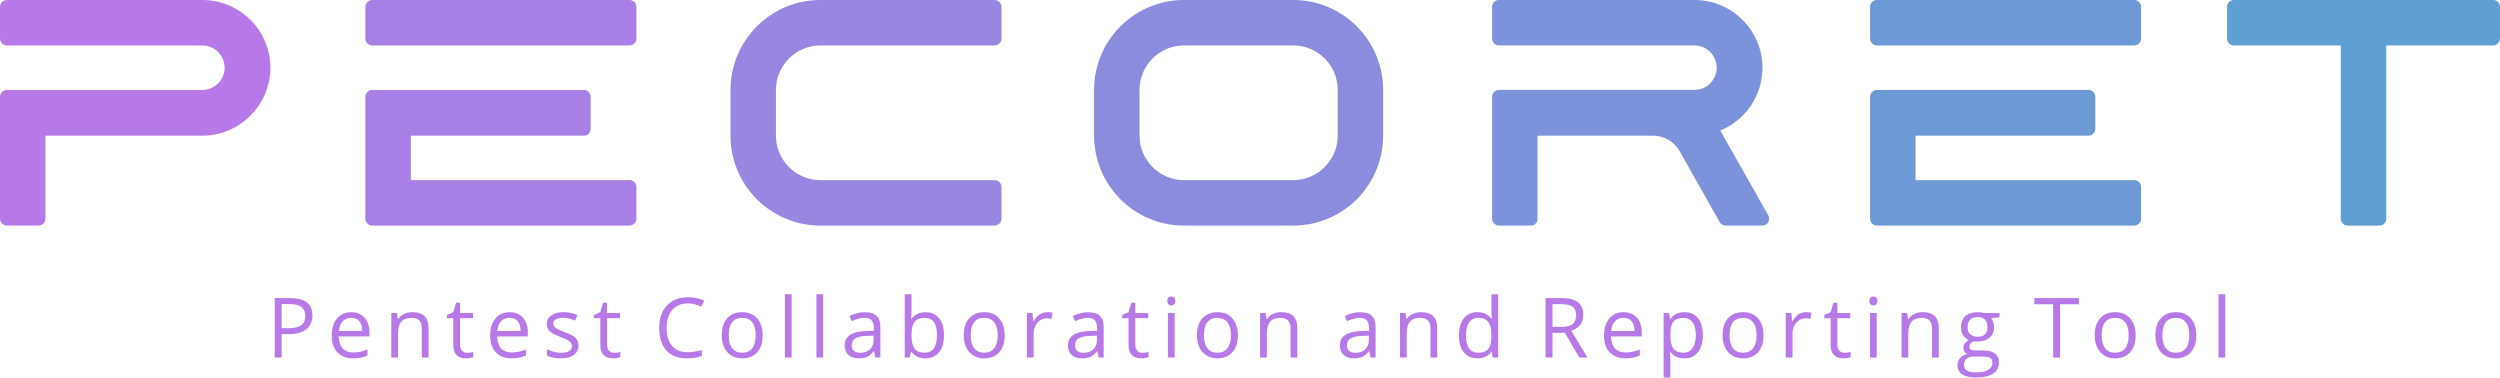 <?xml version="1.0" encoding="UTF-8" standalone="no"?>
<svg
   id="svg41491"
   viewBox="0 0 720.553 108.816"
   height="108.816"
   width="720.553"
   version="1.1"
   sodipodi:docname="test1.svg"
   inkscape:export-filename="test1-500x500.svg"
   inkscape:export-xdpi="96"
   inkscape:export-ydpi="96"
   xmlns:inkscape="http://www.inkscape.org/namespaces/inkscape"
   xmlns:sodipodi="http://sodipodi.sourceforge.net/DTD/sodipodi-0.dtd"
   xmlns:xlink="http://www.w3.org/1999/xlink"
   xmlns="http://www.w3.org/2000/svg"
   xmlns:svg="http://www.w3.org/2000/svg"
   xmlns:rdf="http://www.w3.org/1999/02/22-rdf-syntax-ns#"
   xmlns:cc="http://creativecommons.org/ns#"
   xmlns:dc="http://purl.org/dc/elements/1.1/">
  <sodipodi:namedview
     id="namedview1"
     pagecolor="#ffffff"
     bordercolor="#000000"
     borderopacity="0.25"
     inkscape:showpageshadow="2"
     inkscape:pageopacity="0.0"
     inkscape:pagecheckerboard="0"
     inkscape:deskcolor="#d1d1d1" />
  <defs
     id="defs41495" />
  <linearGradient
     spreadMethod="pad"
     y2="0.3"
     x2="-0.1"
     y1="1.2"
     x1="0.3"
     id="3d_gradient2-logo-76ceb8bc-5752-4e2c-ab00-227fe8aff3de">
    <stop
       id="stop41472"
       stop-opacity="1"
       stop-color="#ffffff"
       offset="0%" />
    <stop
       id="stop41474"
       stop-opacity="1"
       stop-color="#000000"
       offset="100%" />
  </linearGradient>
  <linearGradient
     gradientTransform="rotate(-30)"
     spreadMethod="pad"
     y2="0.3"
     x2="-0.1"
     y1="1.2"
     x1="0.3"
     id="3d_gradient3-logo-76ceb8bc-5752-4e2c-ab00-227fe8aff3de">
    <stop
       id="stop41477"
       stop-opacity="1"
       stop-color="#ffffff"
       offset="0%" />
    <stop
       id="stop41479"
       stop-opacity="1"
       stop-color="#cccccc"
       offset="50%" />
    <stop
       id="stop41481"
       stop-opacity="1"
       stop-color="#000000"
       offset="100%" />
  </linearGradient>
  <g
     id="logo-group"
     transform="translate(-151.724,-329.592)">
    <image
       xlink:href=""
       id="container"
       x="272"
       y="144"
       width="480"
       height="480"
       style="display:none" />
    <g
       id="logo-center">
      <image
         xlink:href=""
         id="icon_container"
         style="display:none"
         x="0"
         y="0" />
      <g
         id="slogan"
         style="font-style:normal;font-weight:400;font-size:32px;line-height:1;font-family:'Open Sans';font-variant-ligatures:none;text-align:center;text-anchor:middle">
        <path
           id="path41499"
           style="font-style:normal;font-weight:400;font-size:32px;line-height:1;font-family:'Open Sans';font-variant-ligatures:none;text-align:center;text-anchor:middle"
           d="m 221.875,-16.188 q 0,3.469 -2.375,5.344 -2.359,1.859 -6.766,1.859 h -2.688 V 0 h -2.656 v -22.844 h 5.922 q 8.562,0 8.562,6.656 z m -11.828,4.922 h 2.391 q 3.531,0 5.109,-1.141 1.578,-1.141 1.578,-3.656 0,-2.266 -1.484,-3.375 -1.484,-1.109 -4.625,-1.109 h -2.969 z"
           stroke-width="0"
           stroke-linejoin="miter"
           stroke-miterlimit="2"
           fill="#b779e7"
           stroke="#b779e7"
           transform="matrix(0.75,0,0,0.75,75.365,432.642)" />
        <path
           id="path41501"
           style="font-style:normal;font-weight:400;font-size:32px;line-height:1;font-family:'Open Sans';font-variant-ligatures:none;text-align:center;text-anchor:middle"
           d="m 233.484,0.312 q -3.797,0 -6,-2.312 -2.188,-2.312 -2.188,-6.422 0,-4.141 2.031,-6.578 2.047,-2.438 5.484,-2.438 3.219,0 5.094,2.125 1.875,2.109 1.875,5.578 v 1.641 h -11.797 q 0.078,3.016 1.516,4.578 1.453,1.562 4.078,1.562 2.766,0 5.469,-1.156 v 2.312 q -1.375,0.594 -2.609,0.844 -1.219,0.266 -2.953,0.266 z m -0.703,-15.578 q -2.062,0 -3.297,1.344 -1.219,1.344 -1.438,3.719 H 237 q 0,-2.453 -1.094,-3.75 -1.094,-1.312 -3.125,-1.312 z"
           stroke-width="0"
           stroke-linejoin="miter"
           stroke-miterlimit="2"
           fill="#b779e7"
           stroke="#b779e7"
           transform="matrix(0.75,0,0,0.75,78.365,432.642)" />
        <path
           id="path41503"
           style="font-style:normal;font-weight:400;font-size:32px;line-height:1;font-family:'Open Sans';font-variant-ligatures:none;text-align:center;text-anchor:middle"
           d="m 255.906,0 v -11.078 q 0,-2.094 -0.953,-3.125 -0.953,-1.031 -2.984,-1.031 -2.688,0 -3.938,1.453 -1.25,1.453 -1.25,4.797 V 0 h -2.594 v -17.125 h 2.109 l 0.422,2.344 h 0.125 q 0.797,-1.266 2.234,-1.953 1.438,-0.703 3.203,-0.703 3.094,0 4.656,1.5 1.562,1.484 1.562,4.766 V 0 Z"
           stroke-width="0"
           stroke-linejoin="miter"
           stroke-miterlimit="2"
           fill="#b779e7"
           stroke="#b779e7"
           transform="matrix(0.75,0,0,0.75,81.365,432.642)" />
        <path
           id="path41505"
           style="font-style:normal;font-weight:400;font-size:32px;line-height:1;font-family:'Open Sans';font-variant-ligatures:none;text-align:center;text-anchor:middle"
           d="m 269.344,-1.828 q 0.688,0 1.328,-0.094 0.641,-0.109 1.016,-0.219 v 1.984 q -0.422,0.203 -1.25,0.328 Q 269.625,0.312 268.969,0.312 264,0.312 264,-4.922 v -10.188 h -2.453 v -1.25 L 264,-17.438 l 1.094,-3.656 h 1.5 v 3.969 h 4.969 v 2.016 h -4.969 V -5.031 q 0,1.547 0.734,2.375 0.734,0.828 2.016,0.828 z"
           stroke-width="0"
           stroke-linejoin="miter"
           stroke-miterlimit="2"
           fill="#b779e7"
           stroke="#b779e7"
           transform="matrix(0.75,0,0,0.75,84.365,432.642)" />
        <path
           id="path41507"
           style="font-style:normal;font-weight:400;font-size:32px;line-height:1;font-family:'Open Sans';font-variant-ligatures:none;text-align:center;text-anchor:middle"
           d="m 282.359,0.312 q -3.797,0 -6,-2.312 -2.188,-2.312 -2.188,-6.422 0,-4.141 2.031,-6.578 2.047,-2.438 5.484,-2.438 3.219,0 5.094,2.125 1.875,2.109 1.875,5.578 v 1.641 h -11.797 q 0.078,3.016 1.516,4.578 1.453,1.562 4.078,1.562 2.766,0 5.469,-1.156 v 2.312 q -1.375,0.594 -2.609,0.844 -1.219,0.266 -2.953,0.266 z m -0.703,-15.578 q -2.062,0 -3.297,1.344 -1.219,1.344 -1.438,3.719 h 8.953 q 0,-2.453 -1.094,-3.75 -1.094,-1.312 -3.125,-1.312 z"
           stroke-width="0"
           stroke-linejoin="miter"
           stroke-miterlimit="2"
           fill="#b779e7"
           stroke="#b779e7"
           transform="matrix(0.75,0,0,0.75,87.365,432.642)" />
        <path
           id="path41509"
           style="font-style:normal;font-weight:400;font-size:32px;line-height:1;font-family:'Open Sans';font-variant-ligatures:none;text-align:center;text-anchor:middle"
           d="m 304.109,-4.672 q 0,2.391 -1.781,3.688 -1.781,1.297 -5,1.297 -3.406,0 -5.312,-1.078 v -2.406 q 1.234,0.625 2.641,0.984 1.422,0.359 2.734,0.359 2.031,0 3.125,-0.641 1.094,-0.656 1.094,-1.984 0,-1 -0.875,-1.703 -0.859,-0.719 -3.375,-1.688 -2.391,-0.891 -3.406,-1.547 -1,-0.672 -1.5,-1.516 -0.484,-0.844 -0.484,-2.016 0,-2.094 1.703,-3.297 1.703,-1.219 4.672,-1.219 2.766,0 5.406,1.125 l -0.922,2.109 q -2.578,-1.062 -4.672,-1.062 -1.844,0 -2.781,0.578 -0.938,0.578 -0.938,1.594 0,0.688 0.344,1.172 0.359,0.484 1.141,0.922 0.781,0.438 3,1.266 3.047,1.109 4.109,2.234 1.078,1.125 1.078,2.828 z"
           stroke-width="0"
           stroke-linejoin="miter"
           stroke-miterlimit="2"
           fill="#b779e7"
           stroke="#b779e7"
           transform="matrix(0.75,0,0,0.75,90.365,432.642)" />
        <path
           id="path41511"
           style="font-style:normal;font-weight:400;font-size:32px;line-height:1;font-family:'Open Sans';font-variant-ligatures:none;text-align:center;text-anchor:middle"
           d="m 313.844,-1.828 q 0.688,0 1.328,-0.094 0.641,-0.109 1.016,-0.219 v 1.984 q -0.422,0.203 -1.25,0.328 Q 314.125,0.312 313.469,0.312 308.5,0.312 308.5,-4.922 v -10.188 h -2.453 v -1.25 L 308.5,-17.438 l 1.094,-3.656 h 1.5 v 3.969 h 4.969 v 2.016 h -4.969 V -5.031 q 0,1.547 0.734,2.375 0.734,0.828 2.016,0.828 z"
           stroke-width="0"
           stroke-linejoin="miter"
           stroke-miterlimit="2"
           fill="#b779e7"
           stroke="#b779e7"
           transform="matrix(0.75,0,0,0.75,93.365,432.642)" />
        <path
           id="path41513"
           style="font-style:normal;font-weight:400;font-size:32px;line-height:1;font-family:'Open Sans';font-variant-ligatures:none;text-align:center;text-anchor:middle"
           d="m 338.109,-20.797 q -3.766,0 -5.953,2.516 -2.172,2.5 -2.172,6.859 0,4.484 2.094,6.938 2.109,2.438 6,2.438 2.391,0 5.453,-0.859 v 2.328 q -2.375,0.891 -5.859,0.891 -5.047,0 -7.797,-3.062 -2.734,-3.062 -2.734,-8.703 0,-3.531 1.312,-6.188 1.328,-2.656 3.812,-4.094 2.5,-1.438 5.875,-1.438 3.594,0 6.281,1.312 l -1.125,2.281 q -2.594,-1.219 -5.188,-1.219 z"
           stroke-width="0"
           stroke-linejoin="miter"
           stroke-miterlimit="2"
           fill="#b779e7"
           stroke="#b779e7"
           transform="matrix(0.75,0,0,0.75,96.365,432.642)" />
        <path
           id="path41515"
           style="font-style:normal;font-weight:400;font-size:32px;line-height:1;font-family:'Open Sans';font-variant-ligatures:none;text-align:center;text-anchor:middle"
           d="m 362.906,-8.578 q 0,4.188 -2.109,6.547 -2.109,2.344 -5.828,2.344 -2.297,0 -4.078,-1.078 -1.781,-1.078 -2.75,-3.094 -0.969,-2.016 -0.969,-4.719 0,-4.188 2.094,-6.516 2.094,-2.344 5.812,-2.344 3.594,0 5.703,2.391 2.125,2.391 2.125,6.469 z m -13.047,0 q 0,3.281 1.312,5 1.312,1.719 3.859,1.719 2.547,0 3.859,-1.703 1.328,-1.719 1.328,-5.016 0,-3.266 -1.328,-4.953 -1.312,-1.703 -3.891,-1.703 -2.547,0 -3.844,1.672 -1.297,1.672 -1.297,4.984 z"
           stroke-width="0"
           stroke-linejoin="miter"
           stroke-miterlimit="2"
           fill="#b779e7"
           stroke="#b779e7"
           transform="matrix(0.75,0,0,0.75,99.365,432.642)" />
        <path
           id="path41517"
           style="font-style:normal;font-weight:400;font-size:32px;line-height:1;font-family:'Open Sans';font-variant-ligatures:none;text-align:center;text-anchor:middle"
           d="m 370.031,0 h -2.594 v -24.312 h 2.594 z"
           stroke-width="0"
           stroke-linejoin="miter"
           stroke-miterlimit="2"
           fill="#b779e7"
           stroke="#b779e7"
           transform="matrix(0.75,0,0,0.75,102.365,432.642)" />
        <path
           id="path41519"
           style="font-style:normal;font-weight:400;font-size:32px;line-height:1;font-family:'Open Sans';font-variant-ligatures:none;text-align:center;text-anchor:middle"
           d="m 378.156,0 h -2.594 v -24.312 h 2.594 z"
           stroke-width="0"
           stroke-linejoin="miter"
           stroke-miterlimit="2"
           fill="#b779e7"
           stroke="#b779e7"
           transform="matrix(0.75,0,0,0.75,105.365,432.642)" />
        <path
           id="path41521"
           style="font-style:normal;font-weight:400;font-size:32px;line-height:1;font-family:'Open Sans';font-variant-ligatures:none;text-align:center;text-anchor:middle"
           d="m 394.219,0 -0.516,-2.438 h -0.125 q -1.281,1.609 -2.562,2.188 -1.266,0.562 -3.172,0.562 -2.547,0 -4,-1.312 -1.438,-1.312 -1.438,-3.734 0,-5.188 8.297,-5.438 l 2.906,-0.094 v -1.062 q 0,-2.016 -0.875,-2.969 -0.859,-0.969 -2.766,-0.969 -2.141,0 -4.844,1.312 l -0.797,-1.984 q 1.266,-0.688 2.766,-1.078 1.516,-0.391 3.031,-0.391 3.062,0 4.531,1.359 1.484,1.359 1.484,4.359 V 0 Z m -5.859,-1.828 q 2.422,0 3.797,-1.328 1.391,-1.328 1.391,-3.719 v -1.547 l -2.594,0.109 q -3.094,0.109 -4.469,0.969 -1.359,0.844 -1.359,2.641 0,1.406 0.844,2.141 0.859,0.734 2.391,0.734 z"
           stroke-width="0"
           stroke-linejoin="miter"
           stroke-miterlimit="2"
           fill="#b779e7"
           stroke="#b779e7"
           transform="matrix(0.75,0,0,0.75,108.365,432.642)" />
        <path
           id="path41523"
           style="font-style:normal;font-weight:400;font-size:32px;line-height:1;font-family:'Open Sans';font-variant-ligatures:none;text-align:center;text-anchor:middle"
           d="m 409.469,-17.406 q 3.375,0 5.234,2.312 1.875,2.297 1.875,6.516 0,4.219 -1.891,6.562 -1.875,2.328 -5.219,2.328 -1.672,0 -3.062,-0.609 -1.375,-0.625 -2.312,-1.906 h -0.188 L 403.359,0 H 401.5 v -24.312 h 2.594 v 5.906 q 0,1.984 -0.125,3.562 h 0.125 q 1.812,-2.562 5.375,-2.562 z m -0.375,2.172 q -2.656,0 -3.828,1.531 -1.172,1.516 -1.172,5.125 0,3.609 1.203,5.172 1.203,1.547 3.859,1.547 2.391,0 3.562,-1.734 1.172,-1.75 1.172,-5.016 0,-3.344 -1.172,-4.984 -1.172,-1.641 -3.625,-1.641 z"
           stroke-width="0"
           stroke-linejoin="miter"
           stroke-miterlimit="2"
           fill="#b779e7"
           stroke="#b779e7"
           transform="matrix(0.75,0,0,0.75,111.365,432.642)" />
        <path
           id="path41525"
           style="font-style:normal;font-weight:400;font-size:32px;line-height:1;font-family:'Open Sans';font-variant-ligatures:none;text-align:center;text-anchor:middle"
           d="m 435.906,-8.578 q 0,4.188 -2.109,6.547 -2.109,2.344 -5.828,2.344 -2.297,0 -4.078,-1.078 -1.781,-1.078 -2.75,-3.094 -0.969,-2.016 -0.969,-4.719 0,-4.188 2.094,-6.516 2.094,-2.344 5.812,-2.344 3.594,0 5.703,2.391 2.125,2.391 2.125,6.469 z m -13.047,0 q 0,3.281 1.312,5 1.312,1.719 3.859,1.719 2.547,0 3.859,-1.703 1.328,-1.719 1.328,-5.016 0,-3.266 -1.328,-4.953 -1.312,-1.703 -3.891,-1.703 -2.547,0 -3.844,1.672 -1.297,1.672 -1.297,4.984 z"
           stroke-width="0"
           stroke-linejoin="miter"
           stroke-miterlimit="2"
           fill="#b779e7"
           stroke="#b779e7"
           transform="matrix(0.75,0,0,0.75,114.365,432.642)" />
        <path
           id="path41527"
           style="font-style:normal;font-weight:400;font-size:32px;line-height:1;font-family:'Open Sans';font-variant-ligatures:none;text-align:center;text-anchor:middle"
           d="m 448.25,-17.438 q 1.141,0 2.047,0.188 l -0.359,2.406 q -1.062,-0.234 -1.875,-0.234 -2.078,0 -3.562,1.688 -1.469,1.688 -1.469,4.203 V 0 h -2.594 v -17.125 h 2.141 l 0.297,3.172 H 443 q 0.953,-1.672 2.297,-2.578 1.344,-0.906 2.953,-0.906 z"
           stroke-width="0"
           stroke-linejoin="miter"
           stroke-miterlimit="2"
           fill="#b779e7"
           stroke="#b779e7"
           transform="matrix(0.75,0,0,0.75,117.365,432.642)" />
        <path
           id="path41529"
           style="font-style:normal;font-weight:400;font-size:32px;line-height:1;font-family:'Open Sans';font-variant-ligatures:none;text-align:center;text-anchor:middle"
           d="m 464.031,0 -0.516,-2.438 h -0.125 q -1.281,1.609 -2.562,2.188 -1.266,0.562 -3.172,0.562 -2.547,0 -4,-1.312 -1.438,-1.312 -1.438,-3.734 0,-5.188 8.297,-5.438 l 2.906,-0.094 v -1.062 q 0,-2.016 -0.875,-2.969 -0.859,-0.969 -2.766,-0.969 -2.141,0 -4.844,1.312 l -0.797,-1.984 q 1.266,-0.688 2.766,-1.078 1.516,-0.391 3.031,-0.391 3.062,0 4.531,1.359 1.484,1.359 1.484,4.359 V 0 Z m -5.859,-1.828 q 2.422,0 3.797,-1.328 1.391,-1.328 1.391,-3.719 v -1.547 l -2.594,0.109 q -3.094,0.109 -4.469,0.969 -1.359,0.844 -1.359,2.641 0,1.406 0.844,2.141 0.859,0.734 2.391,0.734 z"
           stroke-width="0"
           stroke-linejoin="miter"
           stroke-miterlimit="2"
           fill="#b779e7"
           stroke="#b779e7"
           transform="matrix(0.75,0,0,0.75,120.365,432.642)" />
        <path
           id="path41531"
           style="font-style:normal;font-weight:400;font-size:32px;line-height:1;font-family:'Open Sans';font-variant-ligatures:none;text-align:center;text-anchor:middle"
           d="m 476.844,-1.828 q 0.688,0 1.328,-0.094 0.641,-0.109 1.016,-0.219 v 1.984 q -0.422,0.203 -1.25,0.328 Q 477.125,0.312 476.469,0.312 471.5,0.312 471.5,-4.922 v -10.188 h -2.453 v -1.25 L 471.5,-17.438 l 1.094,-3.656 h 1.5 v 3.969 h 4.969 v 2.016 h -4.969 V -5.031 q 0,1.547 0.734,2.375 0.734,0.828 2.016,0.828 z"
           stroke-width="0"
           stroke-linejoin="miter"
           stroke-miterlimit="2"
           fill="#b779e7"
           stroke="#b779e7"
           transform="matrix(0.75,0,0,0.75,123.365,432.642)" />
        <path
           id="path41533"
           style="font-style:normal;font-weight:400;font-size:32px;line-height:1;font-family:'Open Sans';font-variant-ligatures:none;text-align:center;text-anchor:middle"
           d="M 485.219,0 H 482.625 v -17.125 h 2.594 z m -2.812,-21.766 q 0,-0.891 0.438,-1.297 0.438,-0.422 1.094,-0.422 0.625,0 1.078,0.422 0.453,0.422 0.453,1.297 0,0.875 -0.453,1.312 -0.453,0.422 -1.078,0.422 -0.656,0 -1.094,-0.422 -0.438,-0.438 -0.438,-1.312 z"
           stroke-width="0"
           stroke-linejoin="miter"
           stroke-miterlimit="2"
           fill="#b779e7"
           stroke="#b779e7"
           transform="matrix(0.75,0,0,0.75,126.365,432.642)" />
        <path
           id="path41535"
           style="font-style:normal;font-weight:400;font-size:32px;line-height:1;font-family:'Open Sans';font-variant-ligatures:none;text-align:center;text-anchor:middle"
           d="m 505.531,-8.578 q 0,4.188 -2.109,6.547 -2.109,2.344 -5.828,2.344 -2.297,0 -4.078,-1.078 -1.781,-1.078 -2.75,-3.094 -0.969,-2.016 -0.969,-4.719 0,-4.188 2.094,-6.516 2.094,-2.344 5.812,-2.344 3.594,0 5.703,2.391 2.125,2.391 2.125,6.469 z m -13.047,0 q 0,3.281 1.312,5 1.312,1.719 3.859,1.719 2.547,0 3.859,-1.703 1.328,-1.719 1.328,-5.016 0,-3.266 -1.328,-4.953 -1.312,-1.703 -3.891,-1.703 -2.547,0 -3.844,1.672 -1.297,1.672 -1.297,4.984 z"
           stroke-width="0"
           stroke-linejoin="miter"
           stroke-miterlimit="2"
           fill="#b779e7"
           stroke="#b779e7"
           transform="matrix(0.75,0,0,0.75,129.365,432.642)" />
        <path
           id="path41537"
           style="font-style:normal;font-weight:400;font-size:32px;line-height:1;font-family:'Open Sans';font-variant-ligatures:none;text-align:center;text-anchor:middle"
           d="m 521.781,0 v -11.078 q 0,-2.094 -0.953,-3.125 -0.953,-1.031 -2.984,-1.031 -2.688,0 -3.938,1.453 -1.25,1.453 -1.25,4.797 V 0 h -2.594 v -17.125 h 2.109 l 0.422,2.344 h 0.125 q 0.797,-1.266 2.234,-1.953 1.438,-0.703 3.203,-0.703 3.094,0 4.656,1.5 1.562,1.484 1.562,4.766 V 0 Z"
           stroke-width="0"
           stroke-linejoin="miter"
           stroke-miterlimit="2"
           fill="#b779e7"
           stroke="#b779e7"
           transform="matrix(0.75,0,0,0.75,132.365,432.642)" />
        <path
           id="path41539"
           style="font-style:normal;font-weight:400;font-size:32px;line-height:1;font-family:'Open Sans';font-variant-ligatures:none;text-align:center;text-anchor:middle"
           d="m 548.531,0 -0.516,-2.438 h -0.125 q -1.281,1.609 -2.562,2.188 -1.266,0.562 -3.172,0.562 -2.547,0 -4,-1.312 -1.438,-1.312 -1.438,-3.734 0,-5.188 8.297,-5.438 l 2.906,-0.094 v -1.062 q 0,-2.016 -0.875,-2.969 -0.859,-0.969 -2.766,-0.969 -2.141,0 -4.844,1.312 l -0.797,-1.984 q 1.266,-0.688 2.766,-1.078 1.516,-0.391 3.031,-0.391 3.062,0 4.531,1.359 1.484,1.359 1.484,4.359 V 0 Z m -5.859,-1.828 q 2.422,0 3.797,-1.328 1.391,-1.328 1.391,-3.719 v -1.547 l -2.594,0.109 q -3.094,0.109 -4.469,0.969 -1.359,0.844 -1.359,2.641 0,1.406 0.844,2.141 0.859,0.734 2.391,0.734 z"
           stroke-width="0"
           stroke-linejoin="miter"
           stroke-miterlimit="2"
           fill="#b779e7"
           stroke="#b779e7"
           transform="matrix(0.75,0,0,0.75,135.365,432.642)" />
        <path
           id="path41541"
           style="font-style:normal;font-weight:400;font-size:32px;line-height:1;font-family:'Open Sans';font-variant-ligatures:none;text-align:center;text-anchor:middle"
           d="m 567.531,0 v -11.078 q 0,-2.094 -0.953,-3.125 -0.953,-1.031 -2.984,-1.031 -2.688,0 -3.938,1.453 -1.25,1.453 -1.25,4.797 V 0 h -2.594 v -17.125 h 2.109 l 0.422,2.344 h 0.125 q 0.797,-1.266 2.234,-1.953 1.438,-0.703 3.203,-0.703 3.094,0 4.656,1.5 1.562,1.484 1.562,4.766 V 0 Z"
           stroke-width="0"
           stroke-linejoin="miter"
           stroke-miterlimit="2"
           fill="#b779e7"
           stroke="#b779e7"
           transform="matrix(0.75,0,0,0.75,138.365,432.642)" />
        <path
           id="path41543"
           style="font-style:normal;font-weight:400;font-size:32px;line-height:1;font-family:'Open Sans';font-variant-ligatures:none;text-align:center;text-anchor:middle"
           d="m 587.094,-2.297 h -0.141 q -1.797,2.609 -5.375,2.609 -3.359,0 -5.234,-2.297 -1.859,-2.297 -1.859,-6.531 0,-4.234 1.875,-6.578 1.875,-2.344 5.219,-2.344 3.484,0 5.344,2.531 h 0.203 l -0.109,-1.234 -0.062,-1.203 v -6.969 h 2.594 V 0 h -2.109 z m -5.188,0.438 q 2.656,0 3.844,-1.438 1.203,-1.453 1.203,-4.672 v -0.547 q 0,-3.641 -1.219,-5.188 -1.203,-1.562 -3.859,-1.562 -2.281,0 -3.5,1.781 -1.203,1.766 -1.203,5 0,3.281 1.203,4.953 1.203,1.672 3.531,1.672 z"
           stroke-width="0"
           stroke-linejoin="miter"
           stroke-miterlimit="2"
           fill="#b779e7"
           stroke="#b779e7"
           transform="matrix(0.75,0,0,0.75,141.365,432.642)" />
        <path
           id="path41545"
           style="font-style:normal;font-weight:400;font-size:32px;line-height:1;font-family:'Open Sans';font-variant-ligatures:none;text-align:center;text-anchor:middle"
           d="M 606.422,-9.5 V 0 h -2.656 v -22.844 h 6.266 q 4.203,0 6.203,1.609 2.016,1.609 2.016,4.844 0,4.531 -4.594,6.125 L 619.859,0 h -3.141 l -5.531,-9.5 z m 0,-2.281 h 3.641 q 2.812,0 4.125,-1.109 1.312,-1.125 1.312,-3.359 0,-2.266 -1.344,-3.266 -1.328,-1 -4.281,-1 h -3.453 z"
           stroke-width="0"
           stroke-linejoin="miter"
           stroke-miterlimit="2"
           fill="#b779e7"
           stroke="#b779e7"
           transform="matrix(0.75,0,0,0.75,144.365,432.642)" />
        <path
           id="path41547"
           style="font-style:normal;font-weight:400;font-size:32px;line-height:1;font-family:'Open Sans';font-variant-ligatures:none;text-align:center;text-anchor:middle"
           d="m 630.422,0.312 q -3.797,0 -6,-2.312 -2.188,-2.312 -2.188,-6.422 0,-4.141 2.031,-6.578 2.047,-2.438 5.484,-2.438 3.219,0 5.094,2.125 1.875,2.109 1.875,5.578 v 1.641 h -11.797 q 0.078,3.016 1.516,4.578 1.453,1.562 4.078,1.562 2.766,0 5.469,-1.156 v 2.312 q -1.375,0.594 -2.609,0.844 -1.219,0.266 -2.953,0.266 z m -0.703,-15.578 q -2.062,0 -3.297,1.344 -1.219,1.344 -1.438,3.719 h 8.953 q 0,-2.453 -1.094,-3.75 -1.094,-1.312 -3.125,-1.312 z"
           stroke-width="0"
           stroke-linejoin="miter"
           stroke-miterlimit="2"
           fill="#b779e7"
           stroke="#b779e7"
           transform="matrix(0.75,0,0,0.75,147.365,432.642)" />
        <path
           id="path41549"
           style="font-style:normal;font-weight:400;font-size:32px;line-height:1;font-family:'Open Sans';font-variant-ligatures:none;text-align:center;text-anchor:middle"
           d="m 649.094,0.312 q -1.672,0 -3.062,-0.609 -1.375,-0.625 -2.312,-1.906 h -0.188 q 0.188,1.5 0.188,2.844 V 7.688 H 641.125 V -17.125 h 2.109 l 0.359,2.344 h 0.125 q 1,-1.406 2.328,-2.031 1.328,-0.625 3.047,-0.625 3.406,0 5.25,2.328 1.859,2.328 1.859,6.531 0,4.219 -1.891,6.562 -1.875,2.328 -5.219,2.328 z m -0.375,-15.547 q -2.625,0 -3.797,1.453 -1.172,1.453 -1.203,4.625 v 0.578 q 0,3.609 1.203,5.172 1.203,1.547 3.859,1.547 2.219,0 3.469,-1.797 1.266,-1.797 1.266,-4.953 0,-3.203 -1.266,-4.906 -1.25,-1.719 -3.531,-1.719 z"
           stroke-width="0"
           stroke-linejoin="miter"
           stroke-miterlimit="2"
           fill="#b779e7"
           stroke="#b779e7"
           transform="matrix(0.75,0,0,0.75,150.365,432.642)" />
        <path
           id="path41551"
           style="font-style:normal;font-weight:400;font-size:32px;line-height:1;font-family:'Open Sans';font-variant-ligatures:none;text-align:center;text-anchor:middle"
           d="m 675.531,-8.578 q 0,4.188 -2.109,6.547 -2.109,2.344 -5.828,2.344 -2.297,0 -4.078,-1.078 -1.781,-1.078 -2.75,-3.094 -0.969,-2.016 -0.969,-4.719 0,-4.188 2.094,-6.516 2.094,-2.344 5.812,-2.344 3.594,0 5.703,2.391 2.125,2.391 2.125,6.469 z m -13.047,0 q 0,3.281 1.312,5 1.312,1.719 3.859,1.719 2.547,0 3.859,-1.703 1.328,-1.719 1.328,-5.016 0,-3.266 -1.328,-4.953 -1.312,-1.703 -3.891,-1.703 -2.547,0 -3.844,1.672 -1.297,1.672 -1.297,4.984 z"
           stroke-width="0"
           stroke-linejoin="miter"
           stroke-miterlimit="2"
           fill="#b779e7"
           stroke="#b779e7"
           transform="matrix(0.75,0,0,0.75,153.365,432.642)" />
        <path
           id="path41553"
           style="font-style:normal;font-weight:400;font-size:32px;line-height:1;font-family:'Open Sans';font-variant-ligatures:none;text-align:center;text-anchor:middle"
           d="m 687.875,-17.438 q 1.141,0 2.047,0.188 l -0.359,2.406 q -1.062,-0.234 -1.875,-0.234 -2.078,0 -3.562,1.688 -1.469,1.688 -1.469,4.203 V 0 h -2.594 v -17.125 h 2.141 l 0.297,3.172 h 0.125 q 0.953,-1.672 2.297,-2.578 1.344,-0.906 2.953,-0.906 z"
           stroke-width="0"
           stroke-linejoin="miter"
           stroke-miterlimit="2"
           fill="#b779e7"
           stroke="#b779e7"
           transform="matrix(0.75,0,0,0.75,156.365,432.642)" />
        <path
           id="path41555"
           style="font-style:normal;font-weight:400;font-size:32px;line-height:1;font-family:'Open Sans';font-variant-ligatures:none;text-align:center;text-anchor:middle"
           d="m 698.656,-1.828 q 0.688,0 1.328,-0.094 Q 700.625,-2.031 701,-2.141 v 1.984 q -0.422,0.203 -1.25,0.328 -0.812,0.141 -1.469,0.141 -4.969,0 -4.969,-5.234 v -10.188 h -2.453 v -1.25 l 2.453,-1.078 1.094,-3.656 h 1.5 v 3.969 h 4.969 v 2.016 h -4.969 V -5.031 q 0,1.547 0.734,2.375 0.734,0.828 2.016,0.828 z"
           stroke-width="0"
           stroke-linejoin="miter"
           stroke-miterlimit="2"
           fill="#b779e7"
           stroke="#b779e7"
           transform="matrix(0.75,0,0,0.75,159.365,432.642)" />
        <path
           id="path41557"
           style="font-style:normal;font-weight:400;font-size:32px;line-height:1;font-family:'Open Sans';font-variant-ligatures:none;text-align:center;text-anchor:middle"
           d="m 707.031,0 h -2.594 v -17.125 h 2.594 z m -2.812,-21.766 q 0,-0.891 0.438,-1.297 0.438,-0.422 1.094,-0.422 0.625,0 1.078,0.422 0.453,0.422 0.453,1.297 0,0.875 -0.453,1.312 -0.453,0.422 -1.078,0.422 -0.656,0 -1.094,-0.422 -0.438,-0.438 -0.438,-1.312 z"
           stroke-width="0"
           stroke-linejoin="miter"
           stroke-miterlimit="2"
           fill="#b779e7"
           stroke="#b779e7"
           transform="matrix(0.75,0,0,0.75,162.365,432.642)" />
        <path
           id="path41559"
           style="font-style:normal;font-weight:400;font-size:32px;line-height:1;font-family:'Open Sans';font-variant-ligatures:none;text-align:center;text-anchor:middle"
           d="m 724.281,0 v -11.078 q 0,-2.094 -0.953,-3.125 -0.953,-1.031 -2.984,-1.031 -2.688,0 -3.938,1.453 -1.25,1.453 -1.25,4.797 V 0 h -2.594 v -17.125 h 2.109 l 0.422,2.344 h 0.125 q 0.797,-1.266 2.234,-1.953 1.438,-0.703 3.203,-0.703 3.094,0 4.656,1.5 1.562,1.484 1.562,4.766 V 0 Z"
           stroke-width="0"
           stroke-linejoin="miter"
           stroke-miterlimit="2"
           fill="#b779e7"
           stroke="#b779e7"
           transform="matrix(0.75,0,0,0.75,165.365,432.642)" />
        <path
           id="path41561"
           style="font-style:normal;font-weight:400;font-size:32px;line-height:1;font-family:'Open Sans';font-variant-ligatures:none;text-align:center;text-anchor:middle"
           d="m 746.203,-17.125 v 1.641 l -3.172,0.375 q 0.438,0.547 0.781,1.438 0.344,0.875 0.344,1.984 0,2.516 -1.719,4.016 -1.719,1.5 -4.719,1.5 -0.766,0 -1.438,-0.125 -1.656,0.875 -1.656,2.203 0,0.703 0.578,1.047 0.578,0.328 1.984,0.328 h 3.031 q 2.781,0 4.266,1.172 1.5,1.172 1.5,3.406 0,2.844 -2.281,4.328 -2.281,1.5 -6.656,1.5 -3.359,0 -5.188,-1.25 -1.812,-1.25 -1.812,-3.531 0,-1.562 1,-2.703 1,-1.141 2.812,-1.547 -0.656,-0.297 -1.109,-0.922 -0.438,-0.625 -0.438,-1.453 0,-0.938 0.5,-1.641 0.5,-0.703 1.578,-1.359 -1.328,-0.547 -2.172,-1.859 -0.828,-1.312 -0.828,-3 0,-2.812 1.688,-4.328 1.688,-1.531 4.781,-1.531 1.344,0 2.422,0.312 z m -13.656,20 q 0,1.391 1.172,2.109 1.172,0.719 3.359,0.719 3.266,0 4.828,-0.984 1.578,-0.969 1.578,-2.641 0,-1.391 -0.859,-1.938 -0.859,-0.531 -3.234,-0.531 h -3.109 q -1.766,0 -2.75,0.844 -0.984,0.844 -0.984,2.422 z m 1.406,-14.516 q 0,1.797 1.016,2.719 Q 735.984,-8 737.797,-8 q 3.797,0 3.797,-3.688 0,-3.859 -3.844,-3.859 -1.828,0 -2.812,0.984 -0.984,0.984 -0.984,2.922 z"
           stroke-width="0"
           stroke-linejoin="miter"
           stroke-miterlimit="2"
           fill="#b779e7"
           stroke="#b779e7"
           transform="matrix(0.75,0,0,0.75,168.365,432.642)" />
        <path
           id="path41563"
           style="font-style:normal;font-weight:400;font-size:32px;line-height:1;font-family:'Open Sans';font-variant-ligatures:none;text-align:center;text-anchor:middle"
           d="m 765.484,0 h -2.656 v -20.484 h -7.234 v -2.359 h 17.125 v 2.359 h -7.234 z"
           stroke-width="0"
           stroke-linejoin="miter"
           stroke-miterlimit="2"
           fill="#b779e7"
           stroke="#b779e7"
           transform="matrix(0.75,0,0,0.75,171.365,432.642)" />
        <path
           id="path41565"
           style="font-style:normal;font-weight:400;font-size:32px;line-height:1;font-family:'Open Sans';font-variant-ligatures:none;text-align:center;text-anchor:middle"
           d="m 790.531,-8.578 q 0,4.188 -2.109,6.547 -2.109,2.344 -5.828,2.344 -2.297,0 -4.078,-1.078 -1.781,-1.078 -2.75,-3.094 -0.969,-2.016 -0.969,-4.719 0,-4.188 2.094,-6.516 2.094,-2.344 5.812,-2.344 3.594,0 5.703,2.391 2.125,2.391 2.125,6.469 z m -13.047,0 q 0,3.281 1.312,5 1.312,1.719 3.859,1.719 2.547,0 3.859,-1.703 1.328,-1.719 1.328,-5.016 0,-3.266 -1.328,-4.953 -1.312,-1.703 -3.891,-1.703 -2.547,0 -3.844,1.672 -1.297,1.672 -1.297,4.984 z"
           stroke-width="0"
           stroke-linejoin="miter"
           stroke-miterlimit="2"
           fill="#b779e7"
           stroke="#b779e7"
           transform="matrix(0.75,0,0,0.75,174.365,432.642)" />
        <path
           id="path41567"
           style="font-style:normal;font-weight:400;font-size:32px;line-height:1;font-family:'Open Sans';font-variant-ligatures:none;text-align:center;text-anchor:middle"
           d="m 809.844,-8.578 q 0,4.188 -2.109,6.547 -2.109,2.344 -5.828,2.344 -2.297,0 -4.078,-1.078 -1.781,-1.078 -2.75,-3.094 -0.969,-2.016 -0.969,-4.719 0,-4.188 2.094,-6.516 2.094,-2.344 5.812,-2.344 3.594,0 5.703,2.391 2.125,2.391 2.125,6.469 z m -13.047,0 q 0,3.281 1.312,5 1.312,1.719 3.859,1.719 2.547,0 3.859,-1.703 1.328,-1.719 1.328,-5.016 0,-3.266 -1.328,-4.953 -1.312,-1.703 -3.891,-1.703 -2.547,0 -3.844,1.672 -1.297,1.672 -1.297,4.984 z"
           stroke-width="0"
           stroke-linejoin="miter"
           stroke-miterlimit="2"
           fill="#b779e7"
           stroke="#b779e7"
           transform="matrix(0.75,0,0,0.75,177.365,432.642)" />
        <path
           id="path41569"
           style="font-style:normal;font-weight:400;font-size:32px;line-height:1;font-family:'Open Sans';font-variant-ligatures:none;text-align:center;text-anchor:middle"
           d="M 816.969,0 H 814.375 v -24.312 h 2.594 z"
           stroke-width="0"
           stroke-linejoin="miter"
           stroke-miterlimit="2"
           fill="#b779e7"
           stroke="#b779e7"
           transform="matrix(0.75,0,0,0.75,180.365,432.642)" />
      </g>
      <g
         id="title"
         style="font-style:normal;font-weight:normal;font-size:72px;line-height:1;font-family:'Brandmark Sans 25';font-variant-ligatures:normal;text-align:center;text-anchor:middle">
        <path
           id="path41572"
           style="font-style:normal;font-weight:normal;font-size:72px;line-height:1;font-family:'Brandmark Sans 25';font-variant-ligatures:normal;text-align:center;text-anchor:middle"
           d="m 324.816,-50.4 h -43.704 c -0.792,0 -1.512,0.648 -1.512,1.512 v 7.128 c 0,0.864 0.72,1.512 1.512,1.512 h 43.704 c 2.736,0 4.968,2.232 4.968,4.968 0,2.736 -2.232,4.968 -4.968,4.968 h -43.704 c -0.792,0 -1.512,0.72 -1.512,1.512 v 27.288 c 0,0.792 0.72,1.512 1.512,1.512 h 7.128 c 0.864,0 1.512,-0.72 1.512,-1.512 v -18.576 h 35.064 c 8.352,0 15.192,-6.84 15.192,-15.192 0,-8.352 -6.84,-15.12 -15.192,-15.12 z"
           stroke-width="0"
           stroke-linejoin="miter"
           stroke-miterlimit="2"
           fill="#b779e7"
           stroke="#b779e7"
           transform="matrix(1.29,0,0,1.29,-208.96,394.608)" />
        <path
           id="path41574"
           style="font-style:normal;font-weight:normal;font-size:72px;line-height:1;font-family:'Brandmark Sans 25';font-variant-ligatures:normal;text-align:center;text-anchor:middle"
           d="m 405.207,-50.4 h -57.456 c -0.792,0 -1.512,0.648 -1.512,1.512 v 7.128 c 0,0.864 0.72,1.512 1.512,1.512 h 57.456 c 0.864,0 1.584,-0.648 1.584,-1.512 v -7.128 c 0,-0.864 -0.72,-1.512 -1.584,-1.512 z m -58.968,48.888 c 0,0.792 0.72,1.512 1.512,1.512 h 57.456 c 0.864,0 1.584,-0.72 1.584,-1.512 V -8.64 c 0,-0.864 -0.72,-1.512 -1.584,-1.512 h -48.816 v -9.936 h 38.664 c 0.864,0 1.512,-0.72 1.512,-1.584 v -7.056 c 0,-0.864 -0.648,-1.584 -1.512,-1.584 h -47.304 c -0.792,0 -1.512,0.72 -1.512,1.584 z"
           stroke-width="0"
           stroke-linejoin="miter"
           stroke-miterlimit="2"
           fill="#a87fe4"
           stroke="#a87fe4"
           transform="matrix(1.29,0,0,1.29,-189.61,394.608)" />
        <path
           id="path41576"
           style="font-style:normal;font-weight:normal;font-size:72px;line-height:1;font-family:'Brandmark Sans 25';font-variant-ligatures:normal;text-align:center;text-anchor:middle"
           d="m 432.901,-40.248 h 38.88 c 0.864,0 1.584,-0.648 1.584,-1.512 v -7.128 c 0,-0.792 -0.72,-1.512 -1.584,-1.512 h -38.88 c -11.088,0 -20.088,9 -20.088,20.088 v 10.224 c 0,11.088 9,20.088 20.088,20.088 h 38.88 c 0.864,0 1.584,-0.72 1.584,-1.512 V -8.64 c 0,-0.864 -0.72,-1.512 -1.584,-1.512 h -38.88 c -5.472,0 -9.936,-4.464 -9.936,-9.936 v -10.224 c 0,-5.472 4.464,-9.936 9.936,-9.936 z"
           stroke-width="0"
           stroke-linejoin="miter"
           stroke-miterlimit="2"
           fill="#9986e1"
           stroke="#9986e1"
           transform="matrix(1.29,0,0,1.29,-170.26,394.608)" />
        <path
           id="path41578"
           style="font-style:normal;font-weight:normal;font-size:72px;line-height:1;font-family:'Brandmark Sans 25';font-variant-ligatures:normal;text-align:center;text-anchor:middle"
           d="m 523.544,-50.4 h -24.408 c -11.088,0 -20.088,9 -20.088,20.088 v 10.224 c 0,11.088 9,20.088 20.088,20.088 h 24.408 c 11.088,0 20.088,-9 20.088,-20.088 v -10.224 c 0,-11.088 -9,-20.088 -20.088,-20.088 z m -34.344,30.312 v -10.224 c 0,-5.472 4.464,-9.936 9.936,-9.936 h 24.408 c 5.472,0 9.936,4.464 9.936,9.936 v 10.224 c 0,5.472 -4.464,9.936 -9.936,9.936 h -24.408 c -5.472,0 -9.936,-4.464 -9.936,-9.936 z"
           stroke-width="0"
           stroke-linejoin="miter"
           stroke-miterlimit="2"
           fill="#8b8cde"
           stroke="#8b8cde"
           transform="matrix(1.29,0,0,1.29,-150.91,394.608)" />
        <path
           id="path41580"
           style="font-style:normal;font-weight:normal;font-size:72px;line-height:1;font-family:'Brandmark Sans 25';font-variant-ligatures:normal;text-align:center;text-anchor:middle"
           d="m 552.975,-28.8 v 27.288 c 0,0.792 0.72,1.512 1.512,1.512 h 7.128 c 0.864,0 1.512,-0.72 1.512,-1.512 v -18.576 h 25.776 c 2.448,0 4.752,1.296 5.976,3.456 l 8.928,15.84 c 0.288,0.504 0.792,0.792 1.368,0.792 h 8.208 c 1.152,0 1.872,-1.296 1.296,-2.304 l -10.728,-18.936 c 5.544,-2.232 9.432,-7.704 9.432,-14.04 0,-8.352 -6.84,-15.12 -15.192,-15.12 h -43.704 c -0.792,0 -1.512,0.648 -1.512,1.512 v 7.128 c 0,0.864 0.72,1.512 1.512,1.512 h 43.704 c 2.736,0 4.968,2.232 4.968,4.968 0,2.736 -2.232,4.968 -4.968,4.968 h -43.704 c -0.792,0 -1.512,0.72 -1.512,1.512 z"
           stroke-width="0"
           stroke-linejoin="miter"
           stroke-miterlimit="2"
           fill="#7c92da"
           stroke="#7c92da"
           transform="matrix(1.29,0,0,1.29,-131.56,394.608)" />
        <path
           id="path41582"
           style="font-style:normal;font-weight:normal;font-size:72px;line-height:1;font-family:'Brandmark Sans 25';font-variant-ligatures:normal;text-align:center;text-anchor:middle"
           d="m 681.395,-50.4 h -57.456 c -0.792,0 -1.512,0.648 -1.512,1.512 v 7.128 c 0,0.864 0.72,1.512 1.512,1.512 h 57.456 c 0.864,0 1.584,-0.648 1.584,-1.512 v -7.128 c 0,-0.864 -0.72,-1.512 -1.584,-1.512 z m -58.968,48.888 c 0,0.792 0.72,1.512 1.512,1.512 h 57.456 c 0.864,0 1.584,-0.72 1.584,-1.512 V -8.64 c 0,-0.864 -0.72,-1.512 -1.584,-1.512 h -48.816 v -9.936 h 38.664 c 0.864,0 1.512,-0.72 1.512,-1.584 v -7.056 c 0,-0.864 -0.648,-1.584 -1.512,-1.584 h -47.304 c -0.792,0 -1.512,0.72 -1.512,1.584 z"
           stroke-width="0"
           stroke-linejoin="miter"
           stroke-miterlimit="2"
           fill="#6d99d7"
           stroke="#6d99d7"
           transform="matrix(1.29,0,0,1.29,-112.21,394.608)" />
        <path
           id="path41584"
           style="font-style:normal;font-weight:normal;font-size:72px;line-height:1;font-family:'Brandmark Sans 25';font-variant-ligatures:normal;text-align:center;text-anchor:middle"
           d="m 746.656,-50.4 h -57.96 c -0.792,0 -1.512,0.648 -1.512,1.512 v 7.128 c 0,0.864 0.72,1.512 1.512,1.512 h 23.904 v 38.736 c 0,0.792 0.648,1.512 1.512,1.512 h 7.128 c 0.864,0 1.512,-0.72 1.512,-1.512 v -38.736 h 23.904 c 0.792,0 1.512,-0.648 1.512,-1.512 v -7.128 c 0,-0.864 -0.72,-1.512 -1.512,-1.512 z"
           stroke-width="0"
           stroke-linejoin="miter"
           stroke-miterlimit="2"
           fill="#5e9fd4"
           stroke="#5e9fd4"
           transform="matrix(1.29,0,0,1.29,-92.86,394.608)" />
      </g>
      <image
         xlink:href=""
         id="icon"
         style="display:none"
         x="0"
         y="0" />
    </g>
  </g>
</svg>
